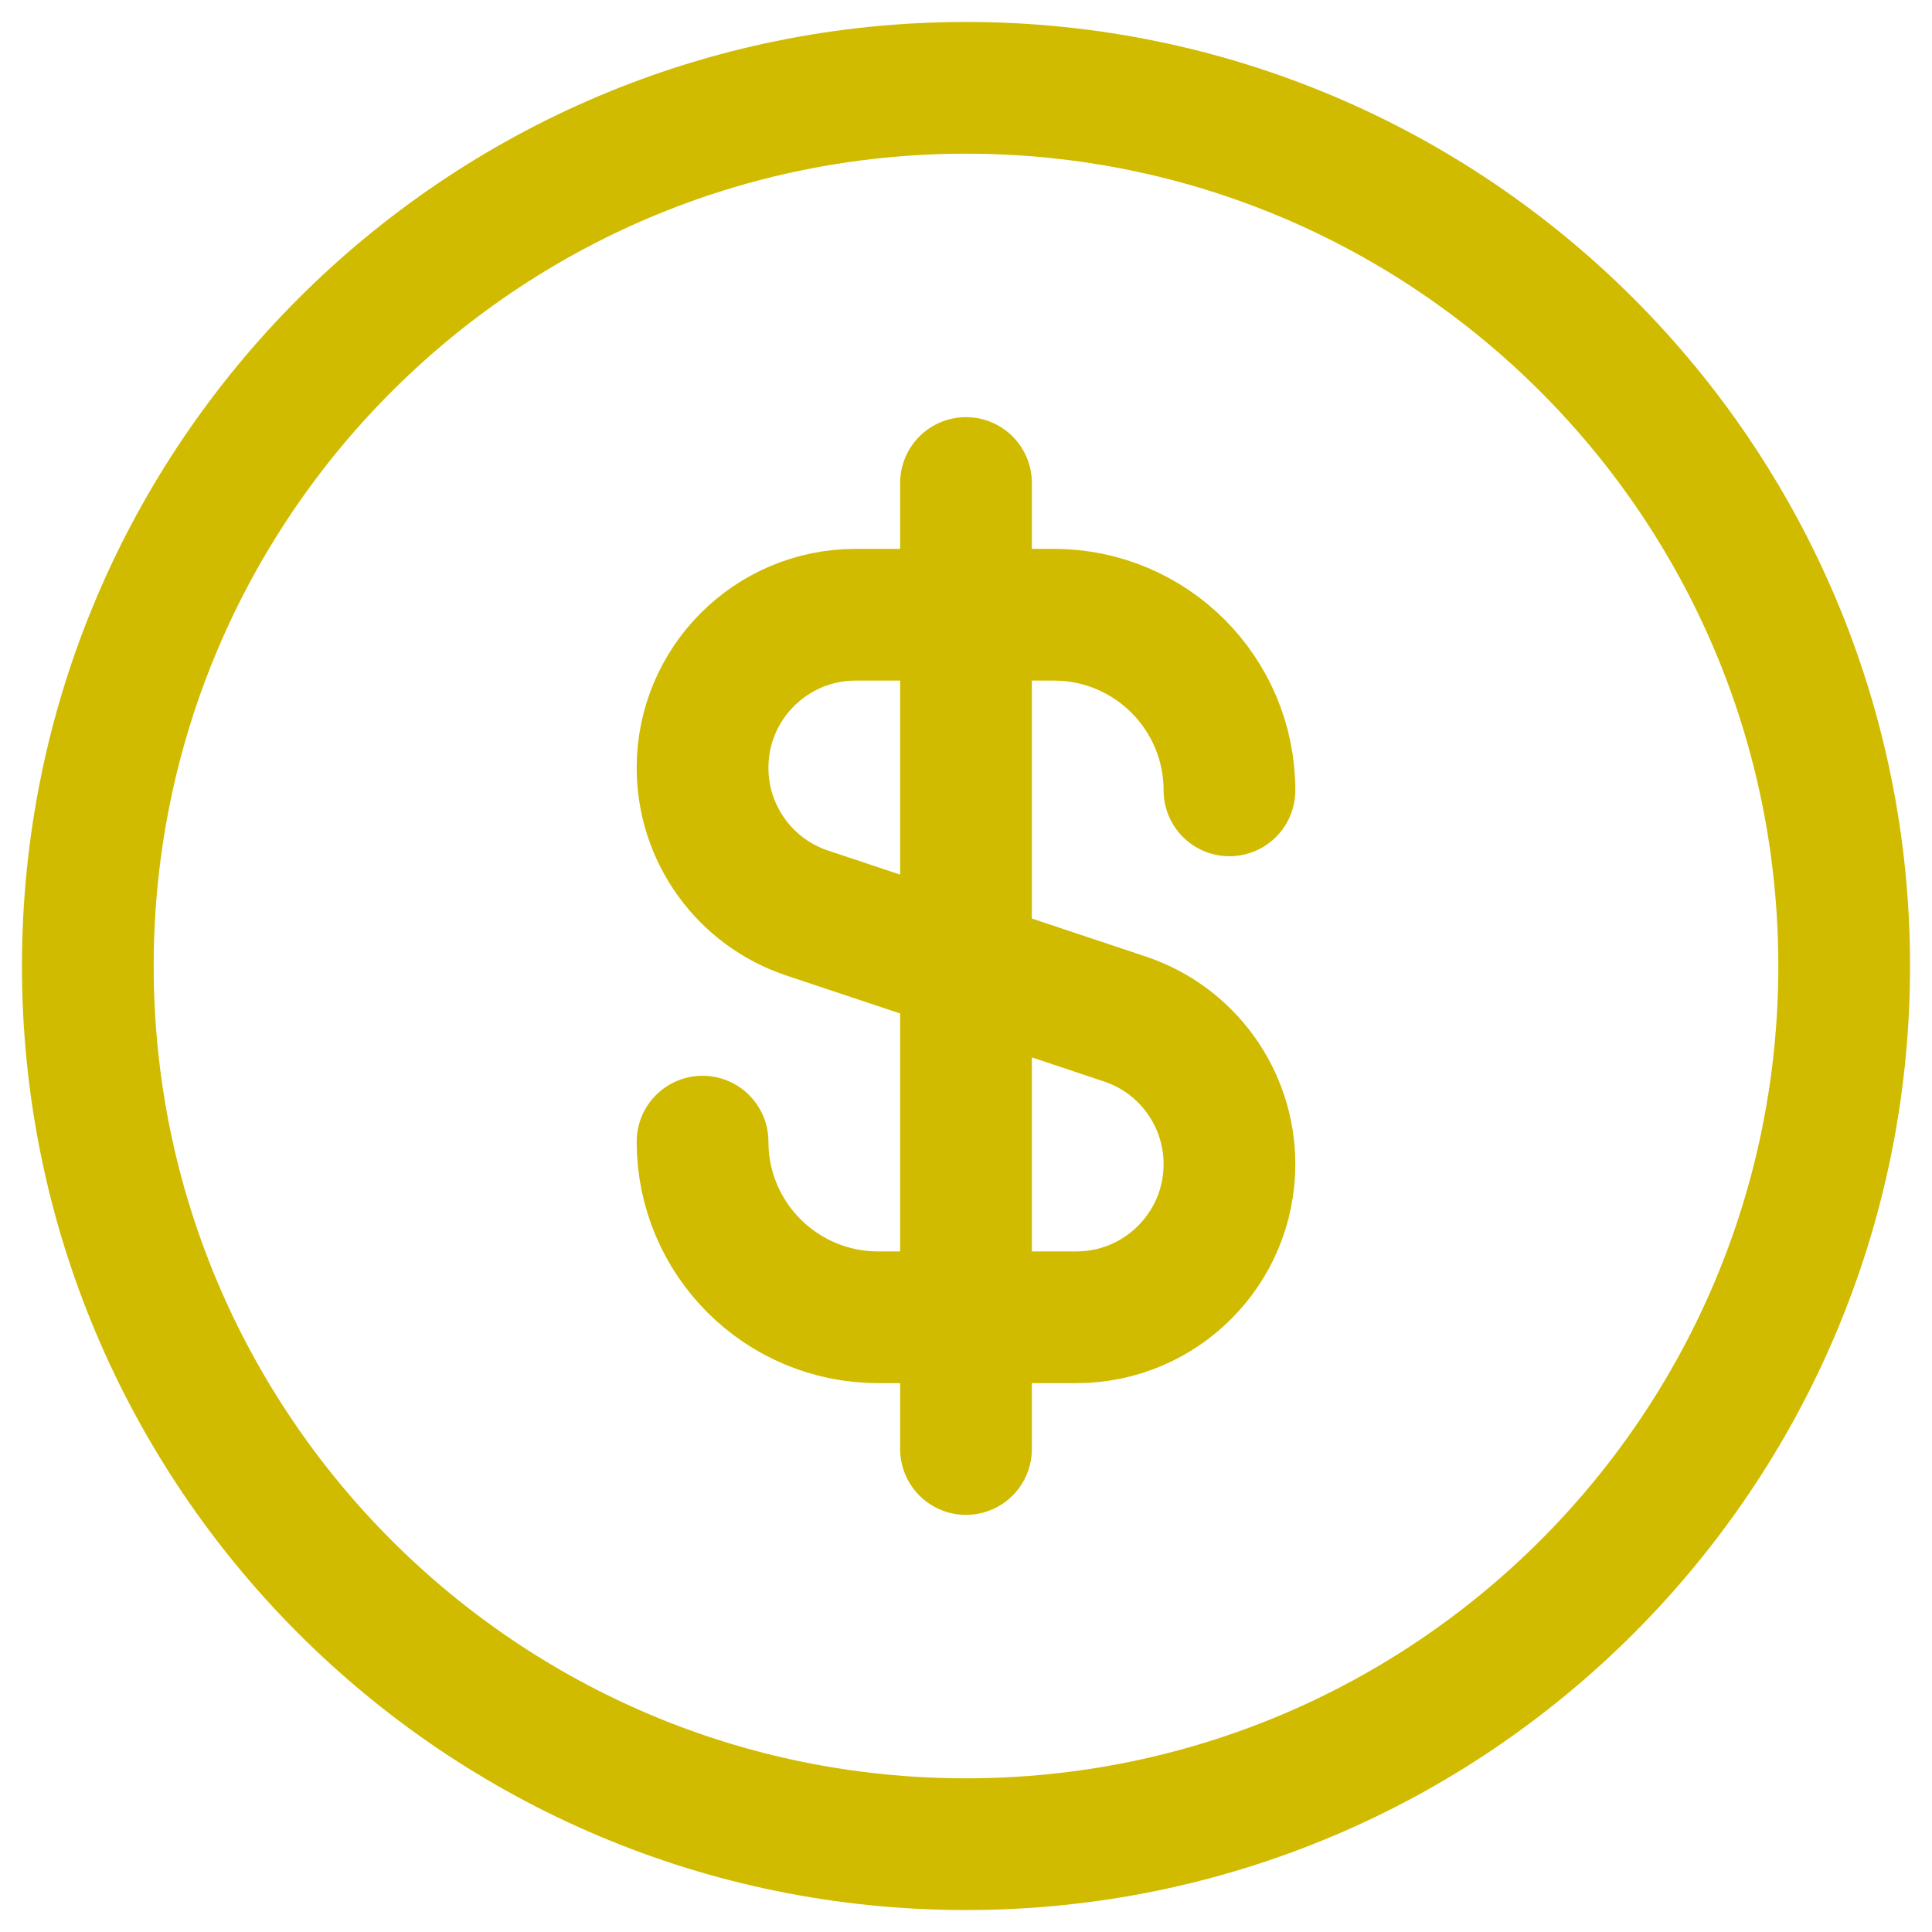 <svg width="22" height="22" viewBox="0 0 22 22" fill="none" xmlns="http://www.w3.org/2000/svg">
<path d="M8 13C8 14.105 8.895 15 10 15H12.257C13.219 15 14 14.219 14 13.257C14 12.506 13.52 11.84 12.808 11.603L9.192 10.397C8.48 10.16 8 9.494 8 8.743C8 7.781 8.781 7 9.743 7H12C13.105 7 14 7.895 14 9M11 5.5V16.5M21 11V11C21 5.477 16.523 1 11 1V1C5.477 1 1 5.477 1 11V11C1 16.523 5.477 21 11 21V21C16.523 21 21 16.523 21 11Z" stroke="#D0BB00" stroke-width="1.5" stroke-linecap="round" stroke-linejoin="round"/>
</svg>
